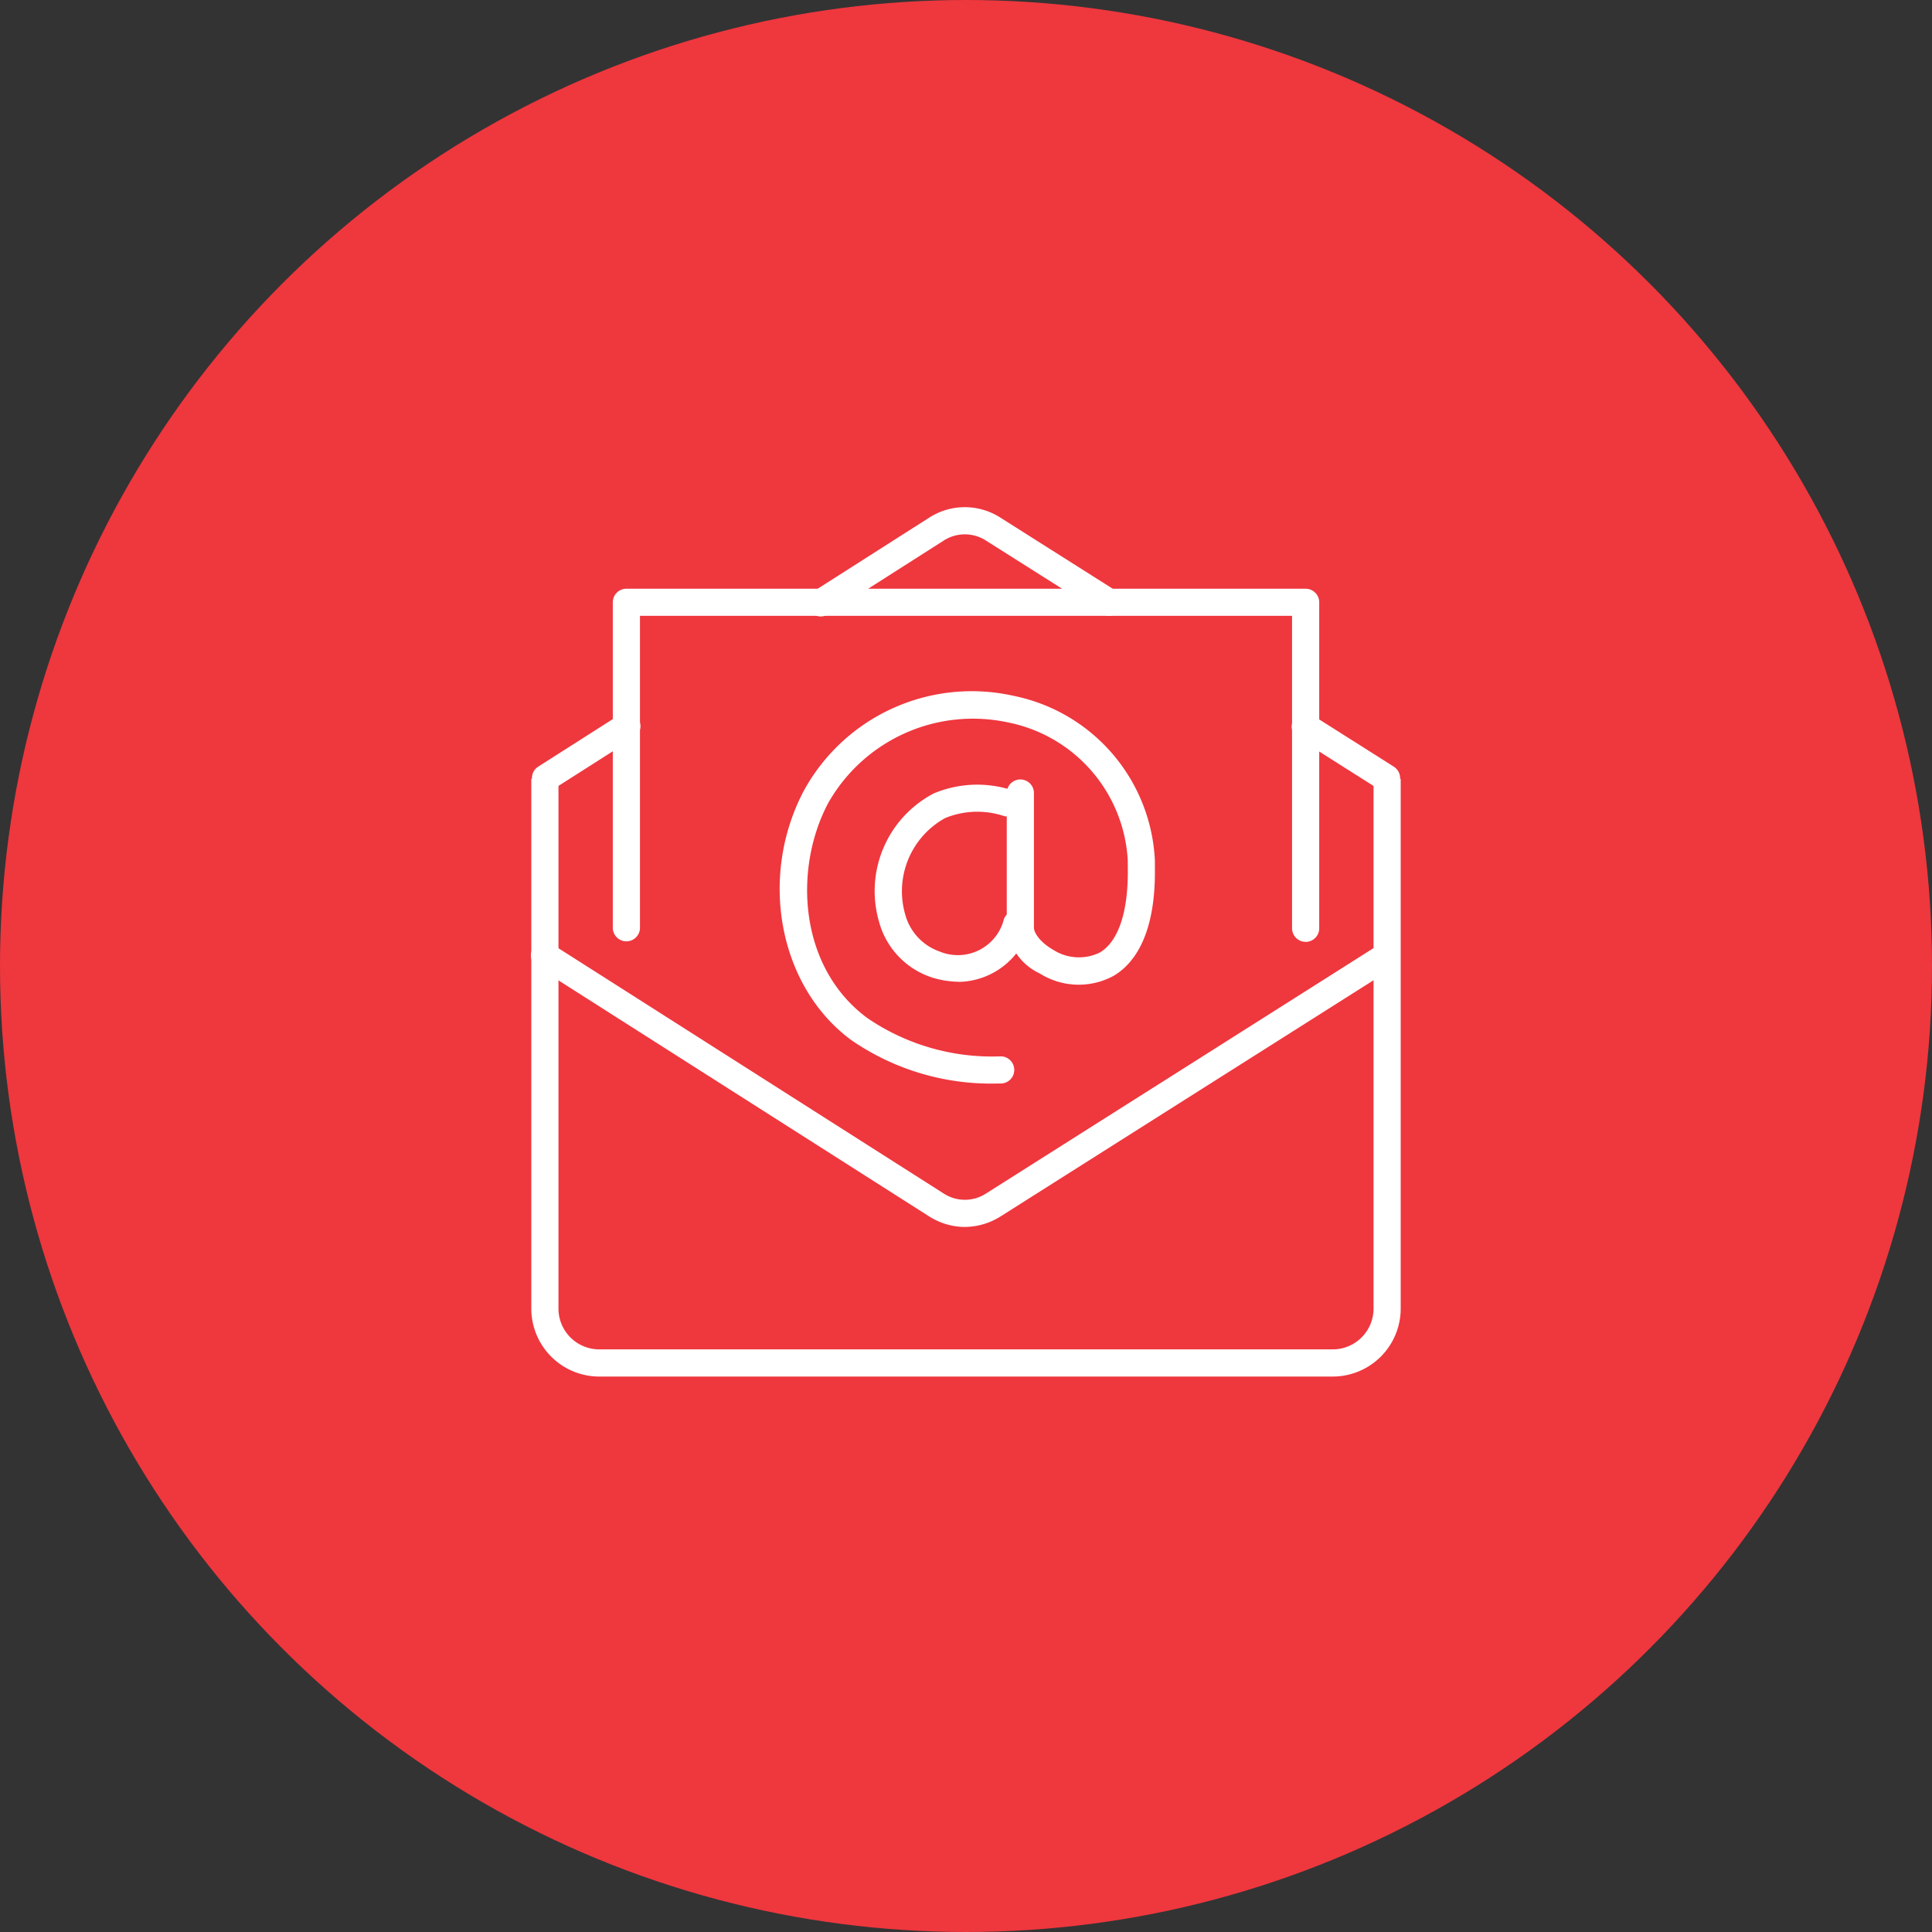 <svg xmlns="http://www.w3.org/2000/svg" width="80" height="80" viewBox="0 0 80 80">
    <rect x="0" y="0" width="80" height="80" fill="#333333" stroke="none"/>
    <defs>
        <style>
            .cls-1{fill:none}.cls-2{fill:#ef373e}.cls-3{clip-path:url(#clip-path)}.cls-4{fill:#fff}
        </style>
        <clipPath id="clip-path">
            <path id="사각형_19" d="M0 0h36v36H0z" class="cls-1" data-name="사각형 19"/>
        </clipPath>
    </defs>
    <g id="pgrm9.svg" transform="translate(22 21)">
        <circle id="Ellipse_4" cx="40" cy="40" r="40" class="cls-2" data-name="Ellipse 4" transform="translate(-22 -21)"/>
        <g id="그룹_30" data-name="그룹 30">
            <g id="그룹_29" class="cls-3" data-name="그룹 29">
                <path id="패스_45" d="M33.188 36H2.813A2.816 2.816 0 0 1 0 33.188V11.252h1.125v21.936a1.69 1.69 0 0 0 1.688 1.687h30.375a1.69 1.69 0 0 0 1.688-1.687V11.252H36v21.936A2.816 2.816 0 0 1 33.188 36" class="cls-4" data-name="패스 45"/>
                <path id="패스_46" d="M.586 11.782a.563.563 0 0 1-.3-1.037l3.349-2.134a.562.562 0 1 1 .6.949L.888 11.694a.558.558 0 0 1-.3.088" class="cls-4" data-name="패스 46"/>
                <path id="패스_47" d="M23.916 4.5a.56.56 0 0 1-.3-.087l-4.772-3.018a1.614 1.614 0 0 0-1.784 0l-4.737 3.019a.563.563 0 1 1-.6-.949L16.46.445a2.727 2.727 0 0 1 2.982 0l4.775 3.023a.562.562 0 0 1-.3 1.038" class="cls-4" data-name="패스 47"/>
                <path id="패스_48" d="M35.414 11.782a.56.56 0 0 1-.3-.087l-3.352-2.122a.562.562 0 1 1 .6-.95l3.351 2.122a.562.562 0 0 1-.3 1.038" class="cls-4" data-name="패스 48"/>
                <path id="패스_49" d="M17.951 29.806a2.784 2.784 0 0 1-1.487-.444L.284 19.06a.563.563 0 1 1 .6-.949l16.177 10.3a1.611 1.611 0 0 0 1.784 0l16.265-10.3a.562.562 0 1 1 .6.95L19.446 29.36a2.817 2.817 0 0 1-1.5.445" class="cls-4" data-name="패스 49"/>
                <path id="패스_50" d="M32.063 18a.562.562 0 0 1-.562-.562V4.5H4.5v12.939a.563.563 0 0 1-1.125 0V3.94a.562.562 0 0 1 .563-.562h28.125a.562.562 0 0 1 .563.562v13.5a.562.562 0 0 1-.562.562" class="cls-4" data-name="패스 50"/>
                <path id="패스_51" d="M19.289 23.866a10.185 10.185 0 0 1-6.042-1.8c-2.993-2.208-3.853-6.746-1.958-10.331a7.927 7.927 0 0 1 8.7-3.918 7.307 7.307 0 0 1 5.832 6.808v.275c.048 2.86-.9 4.031-1.71 4.508a3.026 3.026 0 0 1-3.058-.1 2.386 2.386 0 0 1-1.365-1.893v-5.6a.563.563 0 0 1 1.125 0v5.6c0 .224.28.62.8.916a1.972 1.972 0 0 0 1.928.111c.778-.461 1.189-1.712 1.158-3.521v-.272a6.171 6.171 0 0 0-4.944-5.732 6.889 6.889 0 0 0-7.465 3.343c-1.438 2.722-1.221 6.8 1.631 8.9a9.151 9.151 0 0 0 5.506 1.581h.006a.562.562 0 0 1 .006 1.125h-.145" class="cls-4" data-name="패스 51"/>
                <path id="패스_52" d="M17.714 19.653a3.865 3.865 0 0 1-1.137-.182 3.348 3.348 0 0 1-2.177-2.3 4.562 4.562 0 0 1 2.265-5.317 4.646 4.646 0 0 1 3.17-.156.562.562 0 1 1-.263 1.093 3.5 3.5 0 0 0-2.436.084 3.46 3.46 0 0 0-1.653 3.991 2.243 2.243 0 0 0 1.425 1.534 1.966 1.966 0 0 0 2.665-1.352.562.562 0 0 1 1.038.434 3.109 3.109 0 0 1-2.9 2.175" class="cls-4" data-name="패스 52"/>
            </g>
        </g>
    </g>
</svg>
